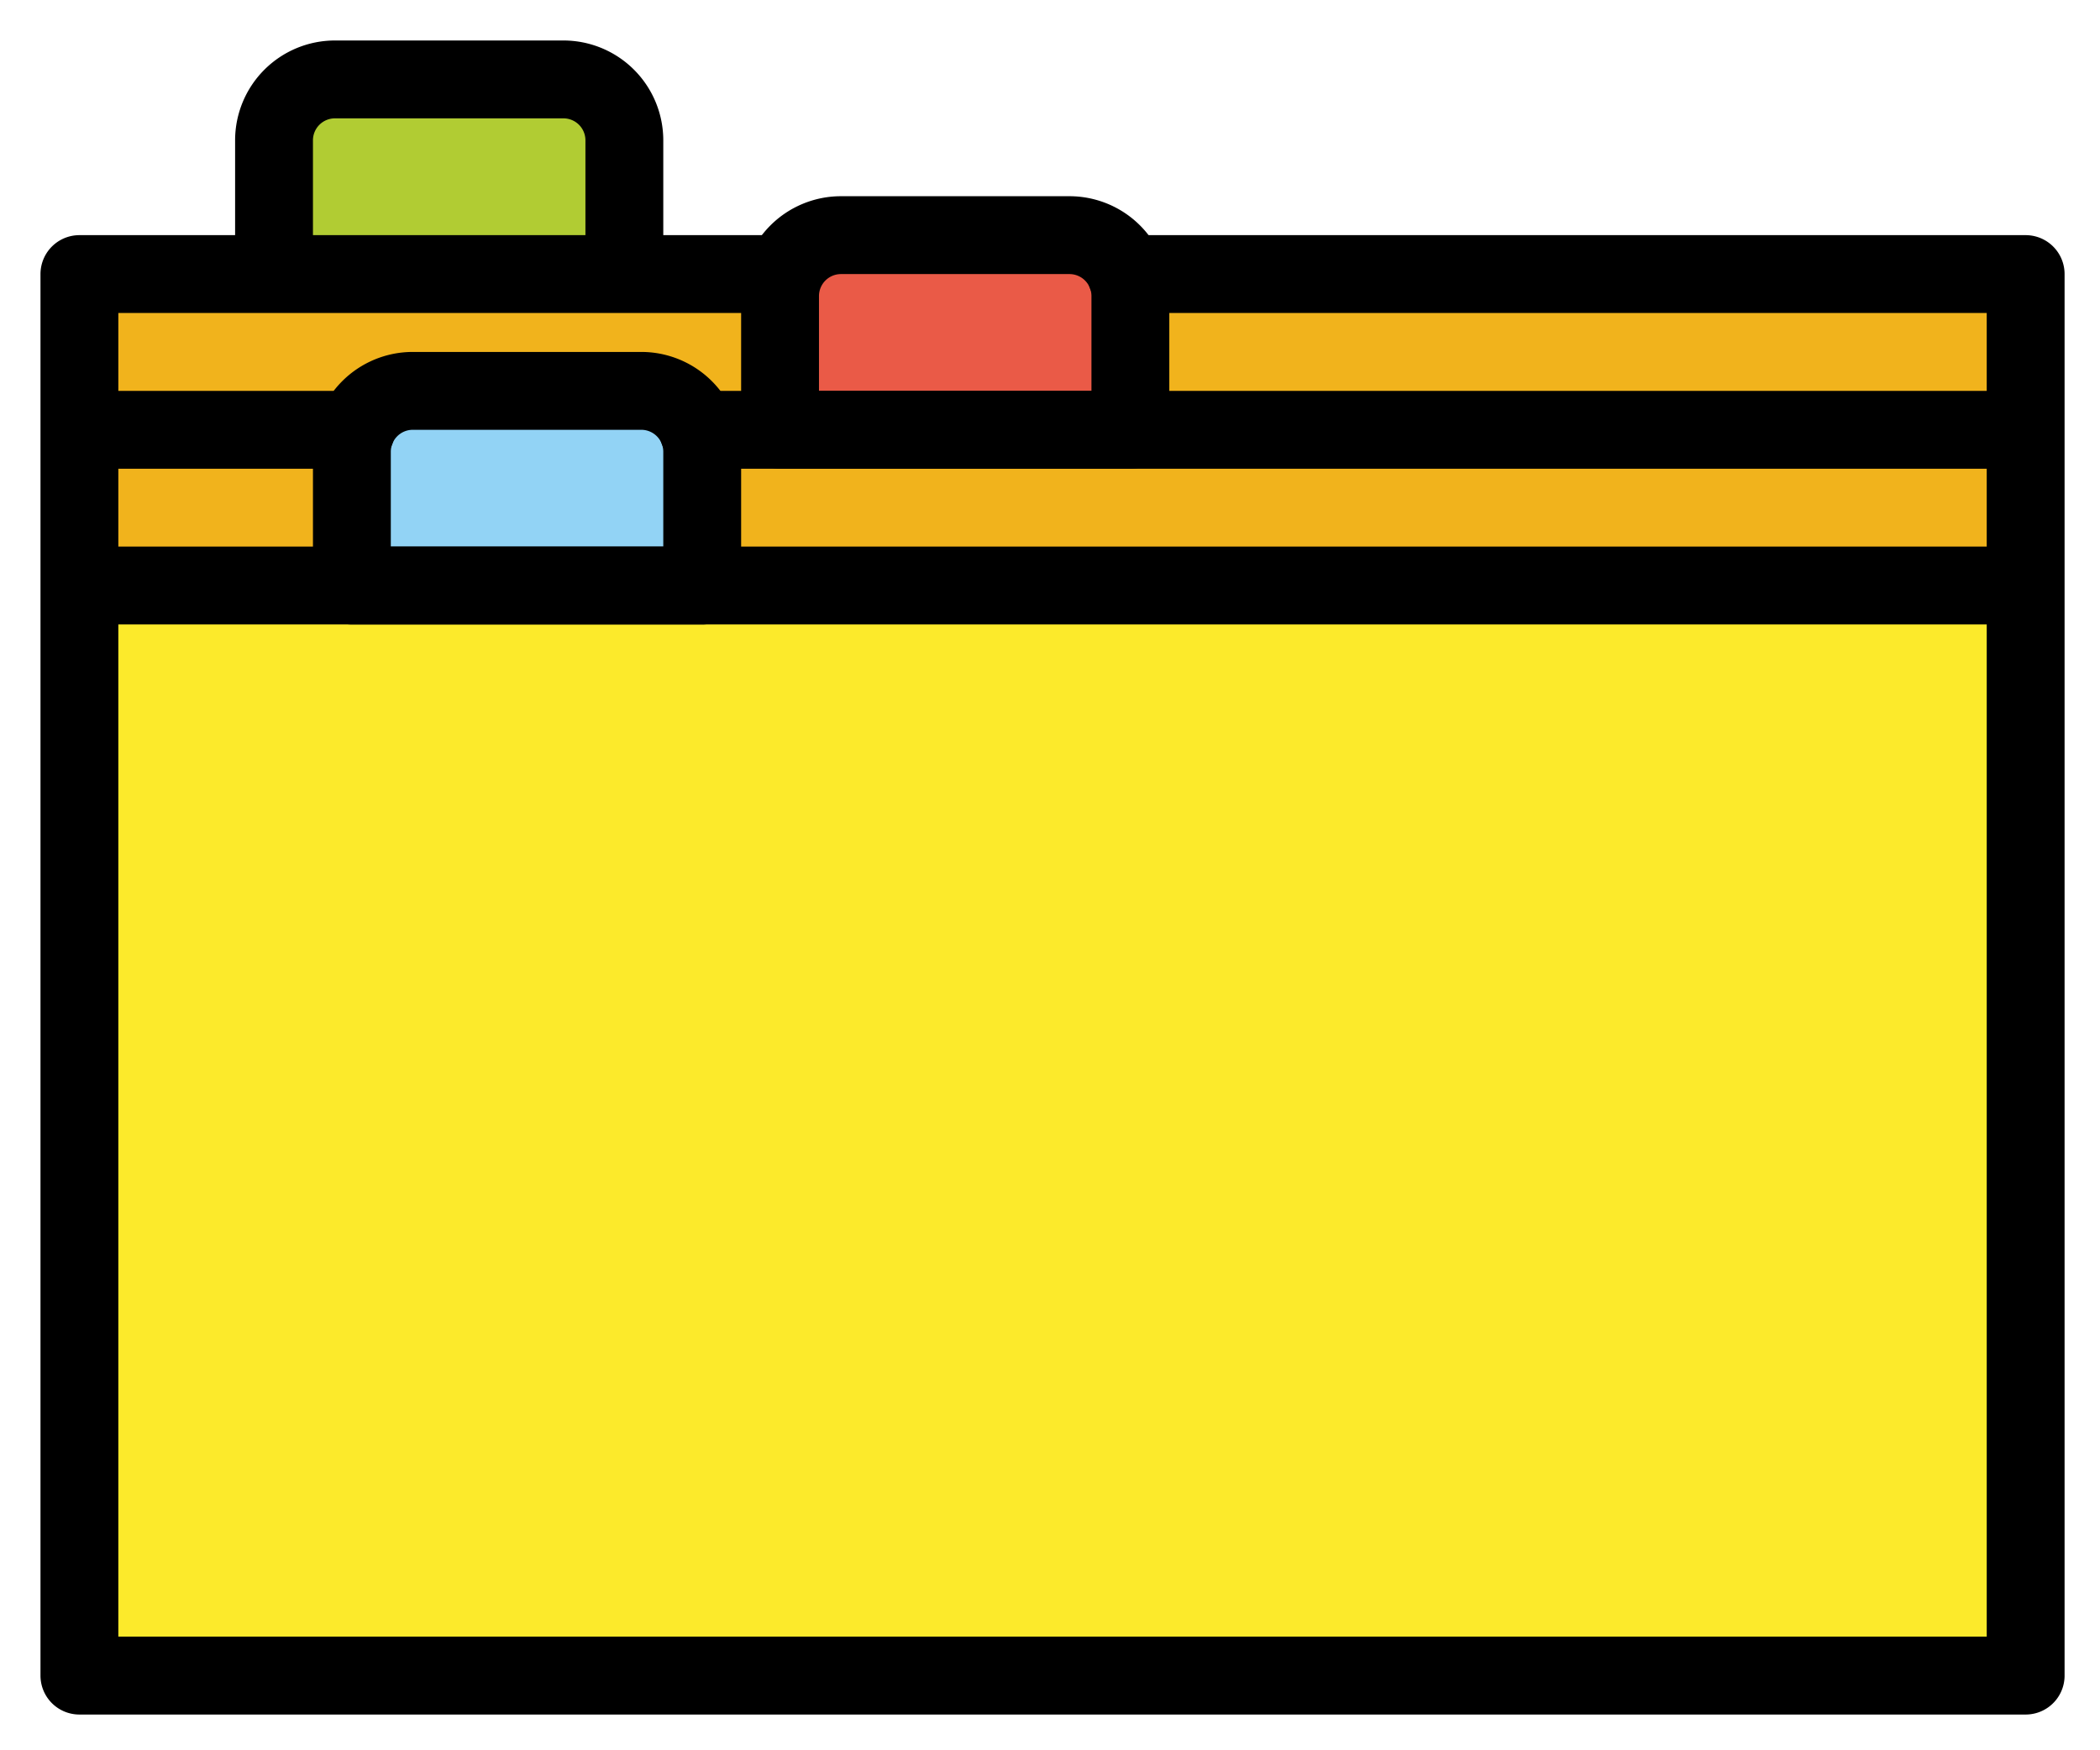 <svg xmlns="http://www.w3.org/2000/svg" role="img" viewBox="8.96 13.96 53.95 44.95"><title>1F5C2.svg</title><path fill="#fcea2b" d="M11 21h50v36H11z"/><path fill="#f1b31c" d="M11 21h50v4H11zm0 4h50v4H11z"/><path fill="#b1cc33" d="M17.565 16h5.87A1.565 1.565 0 0 1 25 17.565V21h-9v-3.435A1.565 1.565 0 0 1 17.565 16z"/><path fill="#ea5a47" d="M30.565 20h5.87A1.565 1.565 0 0 1 38 21.565V25h-9v-3.435A1.565 1.565 0 0 1 30.565 20z"/><path fill="#92d3f5" d="M19.565 24h5.87A1.565 1.565 0 0 1 27 25.565V29h-9v-3.435A1.565 1.565 0 0 1 19.565 24z"/><g fill="none" stroke="#000" stroke-linecap="round" stroke-linejoin="round" stroke-width="2"><path d="M11 29h50m-34.107-4H61m-50 0h7.108M29 21H11v36h50V21H37.893m-20.328-5h5.87A1.565 1.565 0 0 1 25 17.565V21h0-9 0v-3.435A1.565 1.565 0 0 1 17.565 16z"/><path d="M30.565 20h5.87A1.565 1.565 0 0 1 38 21.565V25h0-9 0v-3.435A1.565 1.565 0 0 1 30.565 20zm-11 4h5.87A1.565 1.565 0 0 1 27 25.565V29h0-9 0v-3.435A1.565 1.565 0 0 1 19.565 24z"/></g></svg>